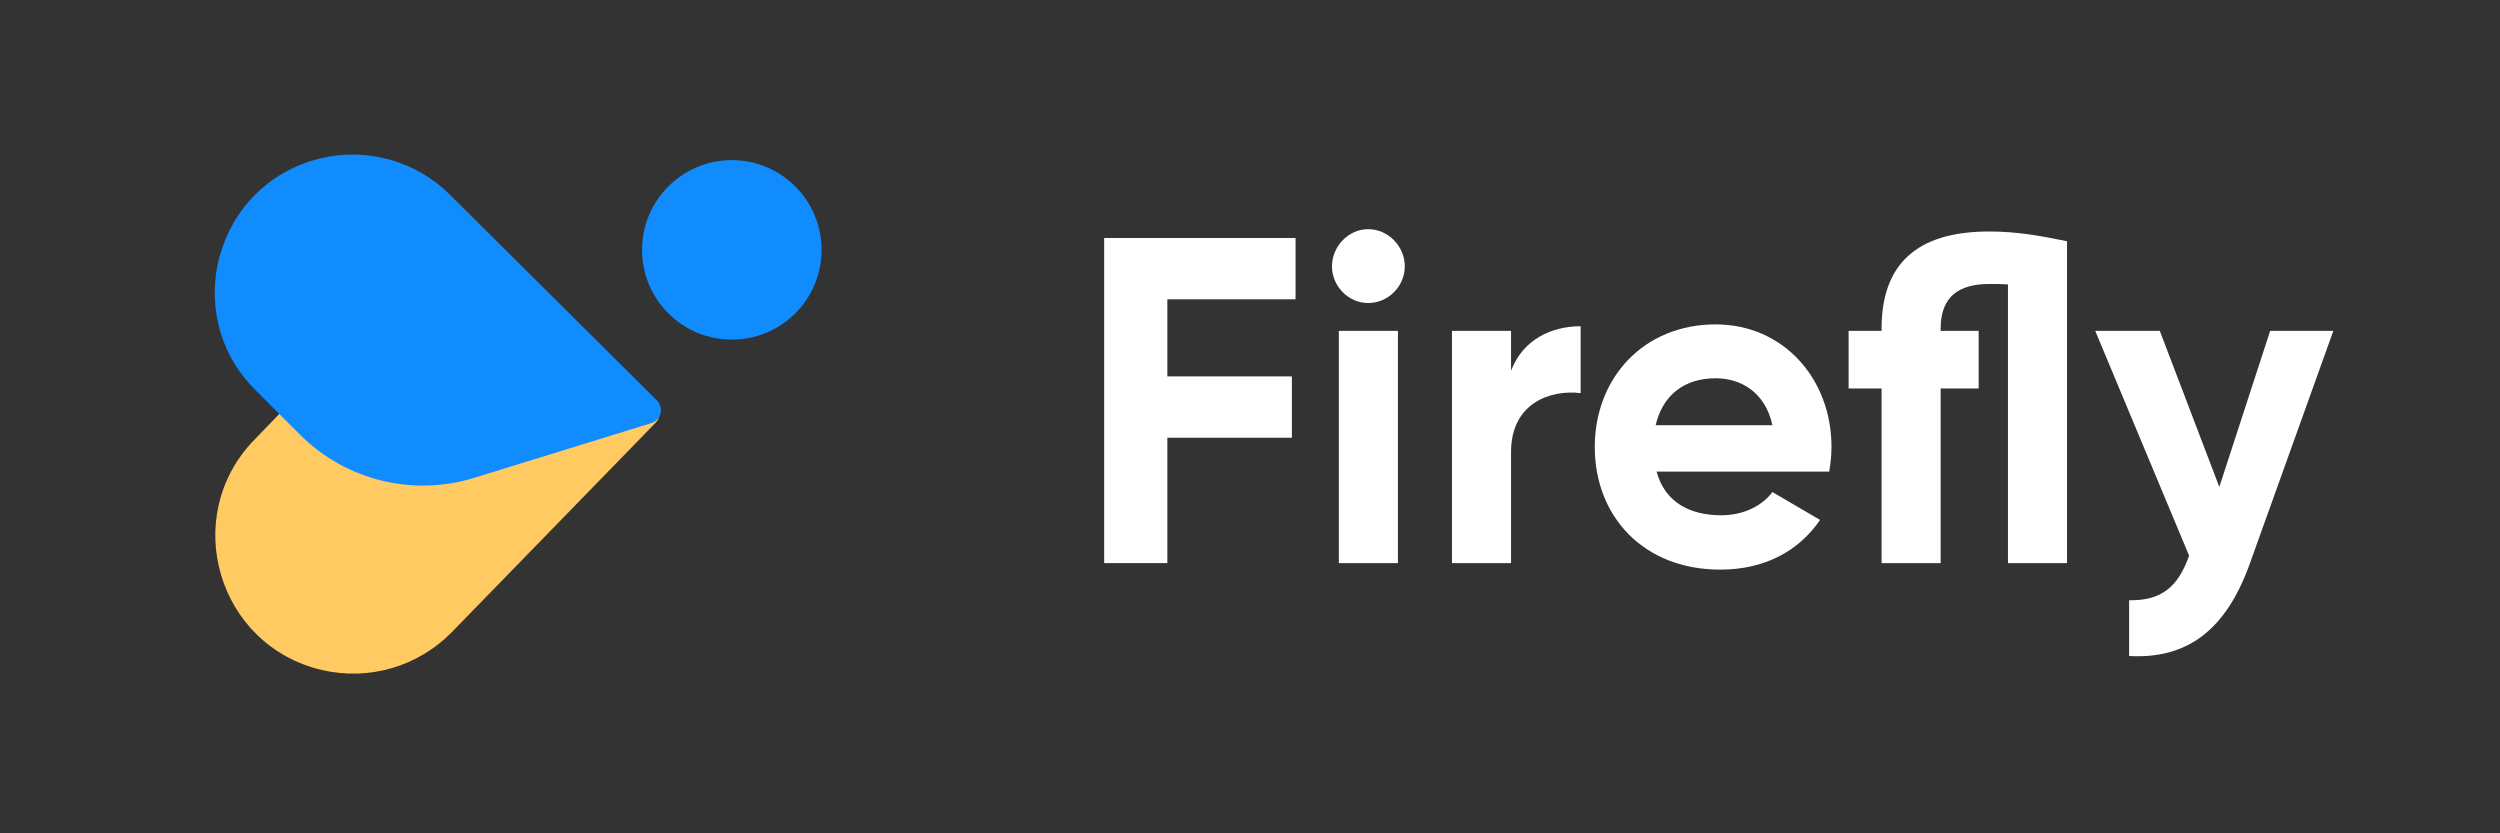 <svg width="240" height="80" viewBox="0 0 240 80" fill="none" xmlns="http://www.w3.org/2000/svg">
<rect x="0" y="0" width="240" height="80" fill="#333333" stroke="none"/>
<path d="M64.162 30.081C67.527 33.446 72.983 33.446 76.348 30.081C79.712 26.717 79.712 21.261 76.348 17.896C72.983 14.532 67.527 14.532 64.162 17.896C60.798 21.261 60.798 26.717 64.162 30.081Z" fill="#108CFF"/>
<path d="M45.285 33.443C39.345 31.713 32.935 33.413 28.632 37.86L24.402 42.232C17.254 49.618 20.888 61.978 30.896 64.32C35.415 65.378 40.158 63.991 43.395 60.665L62.937 40.587C63.627 39.879 63.314 38.692 62.365 38.416L45.285 33.443Z" fill="#FFCA62"/>
<path d="M45.526 45.873C39.615 47.699 33.178 46.105 28.803 41.73L24.501 37.428C17.233 30.16 20.664 17.742 30.632 15.236C35.133 14.104 39.898 15.413 43.19 18.685L63.059 38.439C63.76 39.136 63.466 40.329 62.522 40.62L45.526 45.873Z" fill="#108CFF"/>
<path d="M124.373 28.733V22.847H106V54.059H112.066V42.02H124.022V36.135H112.066V28.733H124.373Z" fill="white"/>
<path d="M131.342 29.09C133.276 29.09 134.859 27.484 134.859 25.567C134.859 23.65 133.276 22 131.342 22C129.452 22 127.87 23.65 127.87 25.567C127.87 27.484 129.452 29.09 131.342 29.09ZM128.529 54.059H134.2V31.765H128.529V54.059Z" fill="white"/>
<path d="M145.06 35.599V31.765H139.389V54.059H145.06V43.402C145.06 38.721 148.796 37.383 151.741 37.74V31.319C148.972 31.319 146.202 32.567 145.06 35.599Z" fill="white"/>
<path d="M159.032 45.275H175.603C175.735 44.517 175.823 43.759 175.823 42.912C175.823 36.357 171.208 31.141 164.703 31.141C157.802 31.141 153.098 36.268 153.098 42.912C153.098 49.556 157.758 54.683 165.142 54.683C169.362 54.683 172.658 52.944 174.724 49.912L170.153 47.237C169.186 48.53 167.428 49.466 165.23 49.466C162.241 49.466 159.824 48.218 159.032 45.275ZM158.945 40.816C159.604 37.963 161.67 36.313 164.703 36.313C167.076 36.313 169.45 37.606 170.153 40.816H158.945Z" fill="white"/>
<path d="M190.962 22.223C183.973 22.223 180.632 25.389 180.632 31.542V31.765H177.467V37.294H180.632V54.059H186.302V37.294H189.951V31.765H186.302V31.542C186.302 28.51 188.017 27.261 190.962 27.261C191.533 27.261 192.148 27.261 192.764 27.306V54.059H198.434V23.159C196.016 22.669 193.731 22.223 190.962 22.223Z" fill="white"/>
<path d="M217.934 31.765L213.055 46.746L207.341 31.765H201.143L210.154 53.346C209.099 56.333 207.517 57.671 204.396 57.626V62.977C209.978 63.289 213.715 60.48 216 54.059L224 31.765H217.934Z" fill="white"/>
</svg>

